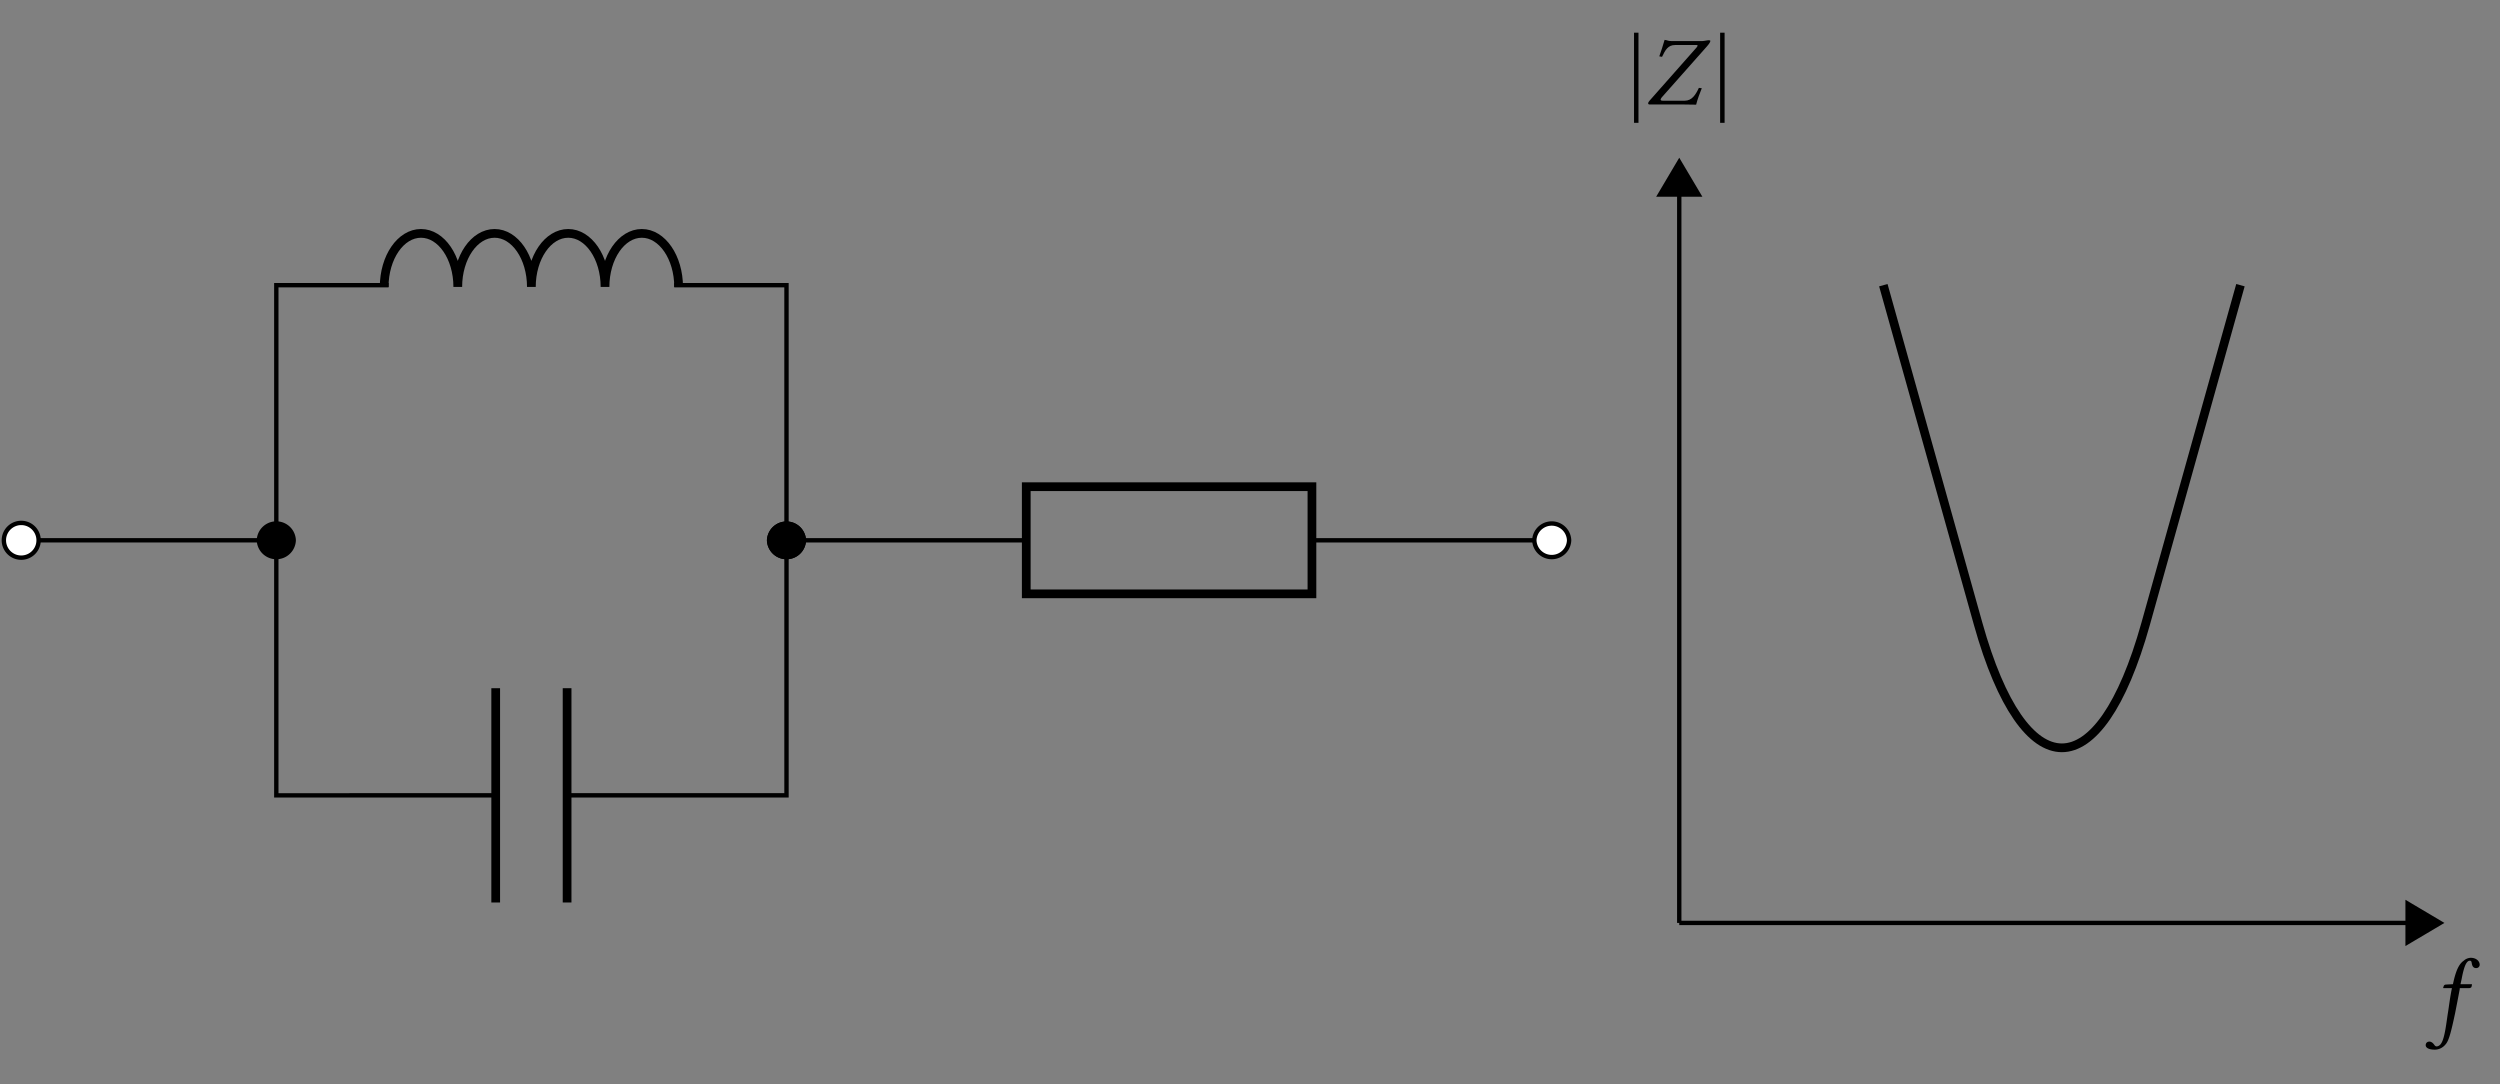 <svg xmlns="http://www.w3.org/2000/svg" xmlns:xlink="http://www.w3.org/1999/xlink" width="455.92" height="197.7" viewBox="0 0 455.92 197.7"><rect x="0" y="0" width="455.92" height="197.7" fill="#808080" stroke="none"/><g transform="scale(2)"><defs><clipPath id="a"><path d="M.152 47H4v4H.152Zm0 0"/></clipPath><clipPath id="b"><path d="M.152 42H10v15H.152Zm0 0"/></clipPath><clipPath id="c"><path d="M213 76h14.766v16H213Zm0 0"/></clipPath><path id="d" d="M1.578 1.563c-.094.156-.266.265-.406.265-.11 0-.156-.062-.219-.14-.078-.125-.25-.297-.437-.297-.25 0-.344.172-.344.328 0 .203.219.406.828.406.375 0 .766-.172 1.047-.562.25-.344.437-1.032.797-2.72.14-.702.281-1.437.422-2.187l.015-.14h.844c.078 0 .203-.047.219-.11 0 0 .047-.187.047-.203 0-.031-.016-.047-.063-.047h-.984l.11-.5c.124-.672.25-1.078.374-1.328.14-.25.25-.312.36-.312.14 0 .156.078.187.25.031.187.11.422.39.422a.31.31 0 0 0 .329-.297c0-.328-.297-.641-.828-.641a1 1 0 0 0-.61.25c-.297.219-.672.563-1 2.156l-.594.031c-.171 0-.234.079-.25.157a.5.5 0 0 0-.046.14c0 .032.03.032.046.032h.75c-.203 1.015-.25 1.547-.359 2.218-.14.86-.281 2.329-.625 2.829m0 0"/><path id="e" d="M1.125 1.672v-8.219H.719v8.219Zm0 0"/><path id="f" d="M4.547.016c.125-.5.328-1.032.516-1.5l-.266-.032C4.5-.875 4.157-.344 3.5-.344h-2c-.14 0-.203-.047-.187-.125 0-.047.046-.094.093-.172l4.125-4.656c.235-.266.313-.422.313-.5 0-.047-.047-.062-.188-.062-.11 0-.297.062-.562.078h-2.75c-.406 0-.36-.078-.672-.11-.14.485-.344 1.125-.484 1.5l.25.047c.296-.625.546-1.078 1.187-1.078h1.984c.063 0 .079.016.063.078 0 .047-.047.094-.094.157L.297-.344C.234-.28.172-.172.172-.109c0 .078.047.109.156.109h3.125c.235 0 1.094.016 1.094.016m0 0"/></defs><path fill="none" stroke="#000" stroke-miterlimit="10" stroke-width=".398" d="M1.937 49.266h11.63m0 0h11.628v-11.63m0 0V26.005H35.43m26.05 0h10.235v11.633m0 0v11.629h21.863m26.05 0h21.864"/><g clip-path="url(#a)"><path fill="#FFF" d="M3.52 49.266a1.584 1.584 0 1 0-3.168 0 1.584 1.584 0 1 0 3.168 0m0 0"/></g><g clip-path="url(#b)"><path fill="none" stroke="#000" stroke-miterlimit="10" stroke-width=".398" d="M3.52 49.266a1.584 1.584 0 1 0-3.168 0 1.584 1.584 0 1 0 3.168 0Zm0 0"/></g><path stroke="#000" stroke-miterlimit="10" stroke-width=".398" d="M26.781 49.266a1.587 1.587 0 0 0-3.172 0 1.587 1.587 0 0 0 3.172 0Zm0 0"/><path fill="none" stroke="#000" stroke-linejoin="bevel" stroke-miterlimit="10" stroke-width=".796" d="M35.031 26.164c0-2.695 1.504-4.883 3.356-4.883 1.855 0 3.355 2.188 3.355 4.883 0-2.695 1.504-4.883 3.356-4.883 1.855 0 3.355 2.188 3.355 4.883 0-2.695 1.504-4.883 3.36-4.883 1.851 0 3.355 2.188 3.355 4.883 0-2.695 1.5-4.883 3.355-4.883 1.852 0 3.356 2.188 3.356 4.883"/><path stroke="#000" stroke-miterlimit="10" stroke-width=".398" d="M73.3 49.266a1.587 1.587 0 0 0-3.171 0 1.587 1.587 0 0 0 3.172 0Zm0 0"/><path fill="none" stroke="#000" stroke-miterlimit="10" stroke-width=".796" d="M93.578 44.379h26.05v9.77h-26.05Zm0 0"/><path fill="#FFF" stroke="#000" stroke-miterlimit="10" stroke-width=".398" d="M143.078 49.266a1.587 1.587 0 0 0-3.172 0 1.587 1.587 0 0 0 3.172 0Zm0 0"/><path fill="none" stroke="#000" stroke-miterlimit="10" stroke-width=".398" d="M25.195 49.266v11.629m0 0v11.628H45.2m6.512 0h20.004V60.895m0 0v-11.63"/><path fill="none" stroke="#000" stroke-miterlimit="10" stroke-width=".796" d="M45.2 62.754v19.539m6.51-19.54v19.54"/><path stroke="#000" stroke-miterlimit="10" stroke-width=".398" d="M73.3 49.266a1.587 1.587 0 0 0-3.171 0 1.587 1.587 0 0 0 3.172 0Zm0 0"/><path fill="none" stroke="#000" stroke-miterlimit="10" stroke-width=".398" d="M153.121 84.156h66.313"/><path d="m222.504 84.156-2.969-1.761v3.52Zm0 0"/><g clip-path="url(#c)"><path fill="none" stroke="#000" stroke-miterlimit="10" stroke-width=".398" d="m222.504 84.156-2.969-1.761v3.52Zm0 0"/></g><path fill="none" stroke="#000" stroke-miterlimit="10" stroke-width=".398" d="M153.121 84.156V17.844"/><path stroke="#000" stroke-miterlimit="10" stroke-width=".398" d="m153.121 14.773-1.758 2.97h3.52Zm0 0"/><use xlink:href="#d" x="221.014" y="93.586"/><use xlink:href="#e" x="148.278" y="9.528"/><use xlink:href="#f" x="150.113" y="9.528"/><use xlink:href="#e" x="156.13" y="9.528"/><path fill="none" stroke="#000" stroke-miterlimit="10" stroke-width=".796" d="m171.73 26.004 8.649 30.894c4.215 15.055 11.05 15.055 15.266 0l8.648-30.894"/></g></svg>